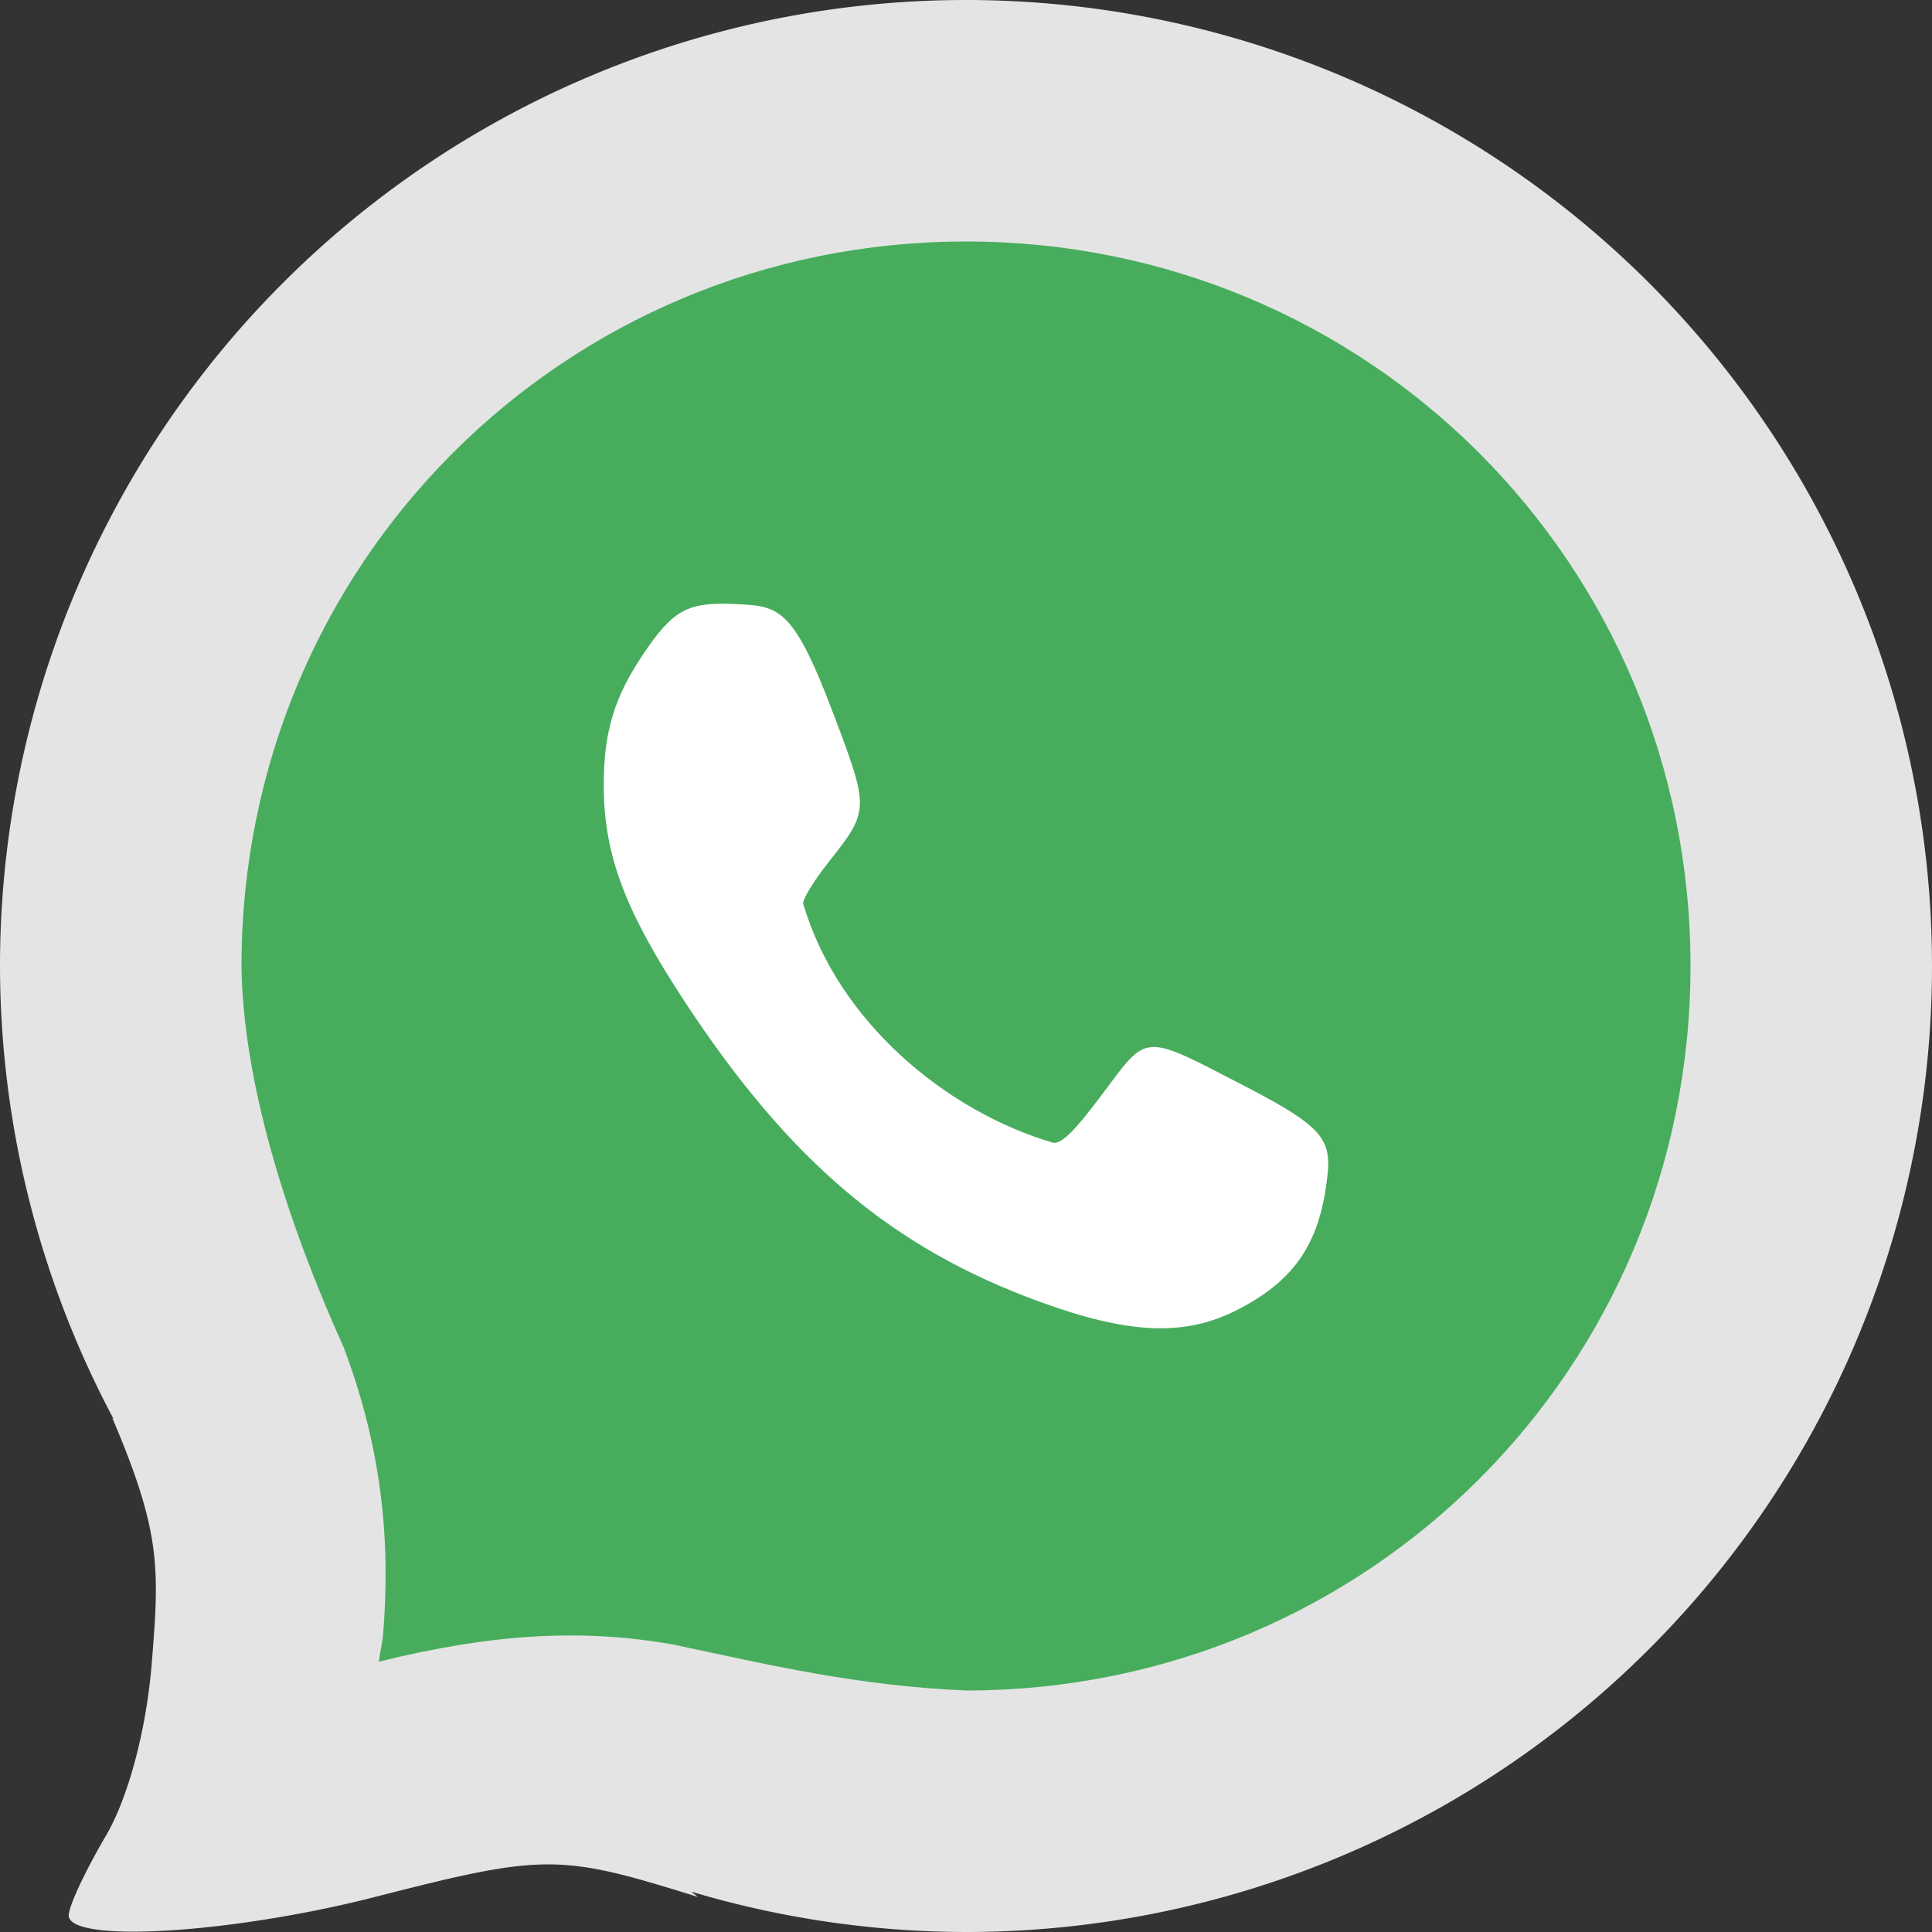 <svg xmlns="http://www.w3.org/2000/svg" width="16" height="16" version="1"><rect width="100%" height="100%" fill="#333333" stroke="none"/><defs>
<linearGradient id="ucPurpleBlue" x1="0%" y1="0%" x2="100%" y2="100%">
  <stop offset="0%" style="stop-color:#B794F4;stop-opacity:1"/>
  <stop offset="100%" style="stop-color:#4299E1;stop-opacity:1"/>
</linearGradient>
</defs>
 <path style="fill:#e4e4e4" d="M 8,0 A 8,8 0 0 0 0,8 8,8 0 0 0 0.941,11.752 L 0.93,11.743 c 0.403,0.947 0.391,1.238 0.327,2.029 -0.044,0.551 -0.194,1.114 -0.38,1.431 -0.169,0.287 -0.308,0.584 -0.308,0.659 0,0.234 1.351,0.152 2.544,-0.154 1.398,-0.358 1.521,-0.357 2.667,0.002 L 5.725,15.666 A 8,8 0 0 0 8,16 8,8 0 0 0 16,8 8,8 0 0 0 8,0 Z"/>
 <path style="fill:#47ad5d" d="m 8,2 c 3.331,0 6,2.669 6,6 0,3.331 -2.667,5.999 -5.998,6 -0.913,-0.04 -1.611,-0.208 -2.433,-0.382 -0.753,-0.131 -1.486,-0.09 -2.431,0.143 0.008,-0.078 0.029,-0.149 0.035,-0.229 C 3.229,12.837 3.186,12.059 2.847,11.16 2.381,10.129 2.011,8.969 2,8 V 7.999 c -4e-7,-2.441e-4 4e-7,-4.875e-4 0,-7.5e-4 C 2.001,4.667 4.669,2 8,2 Z"/>
 <path style="fill:#ffffff" d="m 10.25,10.846 c 0.45,-0.231 0.659,-0.522 0.731,-1.015 0.055,-0.376 0.03,-0.472 -0.655,-0.827 C 9.457,8.553 9.51,8.551 9.136,9.052 8.902,9.364 8.802,9.465 8.726,9.465 7.84,9.207 6.938,8.462 6.651,7.482 c 0,-0.042 0.094,-0.195 0.21,-0.341 0.339,-0.428 0.34,-0.439 0.043,-1.224 C 6.563,5.013 6.448,5.019 6.076,5.002 5.696,4.986 5.576,5.051 5.336,5.404 5.087,5.769 4.998,6.063 5,6.514 c 0.003,0.572 0.177,1.032 0.681,1.797 0.866,1.313 1.711,2.025 2.928,2.469 0.744,0.272 1.205,0.29 1.641,0.066 z"/>
</svg>
